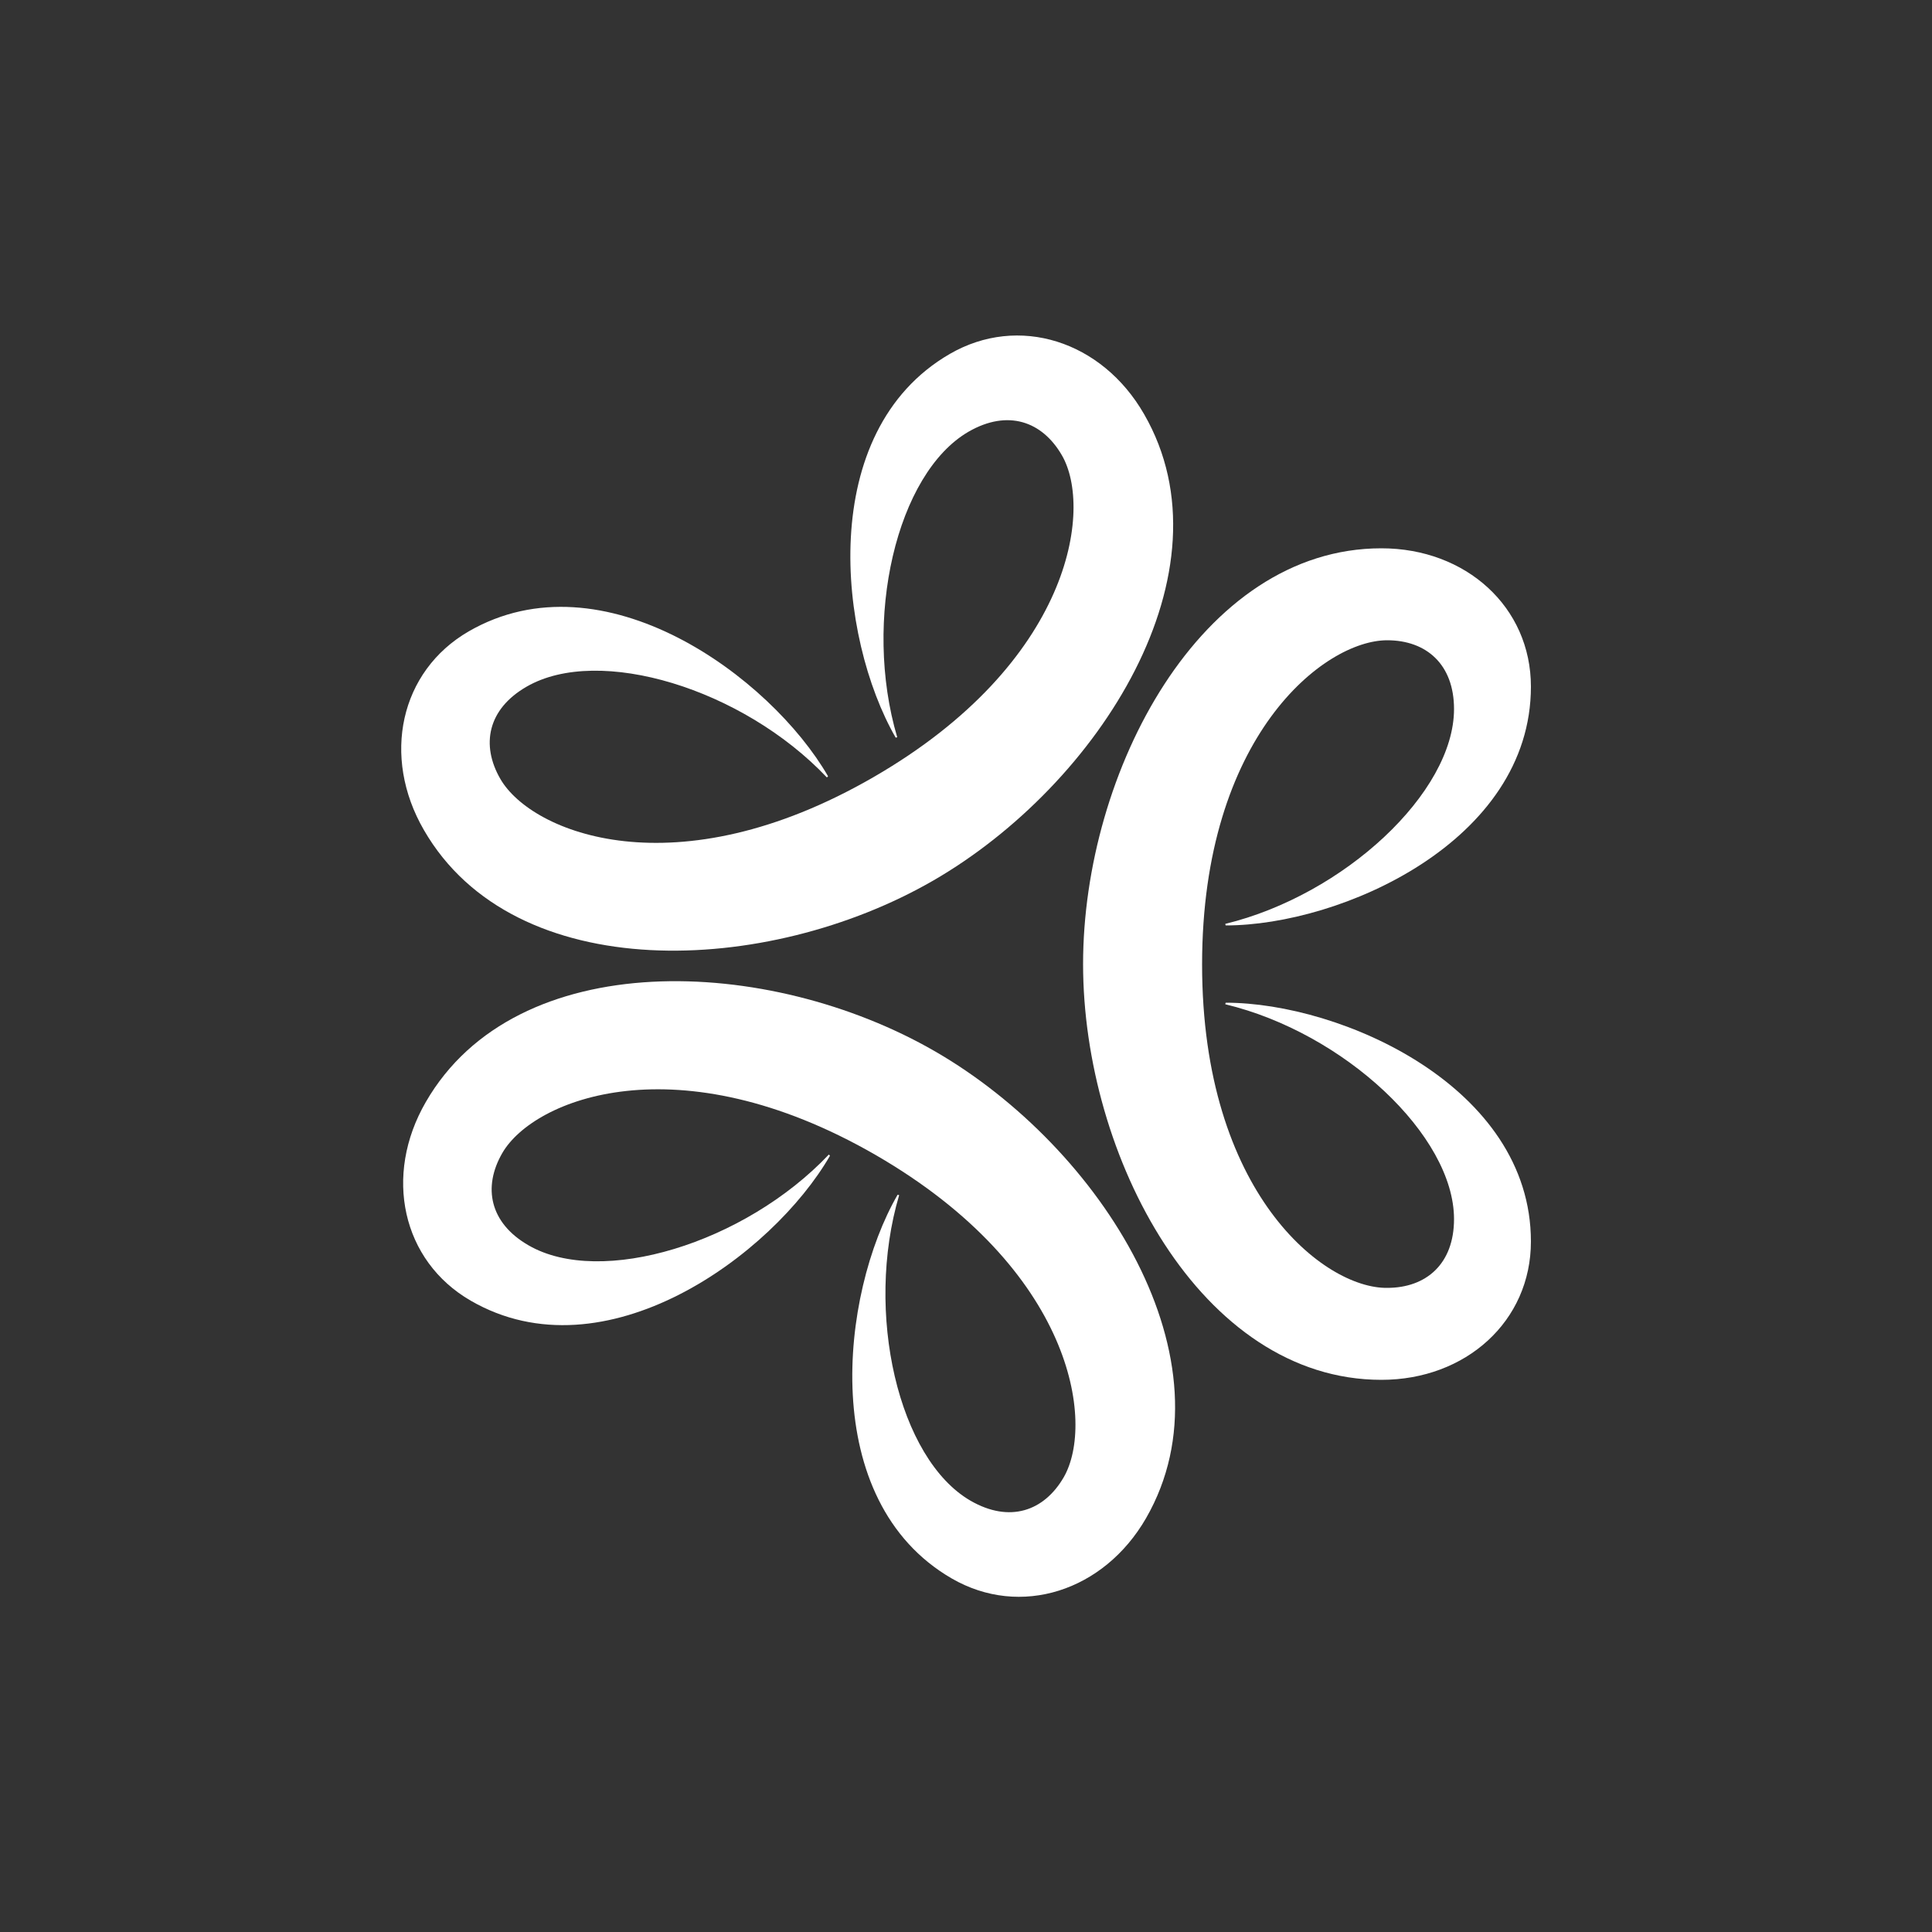 <svg enable-background="new 0 0 500 500" viewBox="0 0 500 500" xmlns="http://www.w3.org/2000/svg"><rect x="0" y="0" width="500" height="500" fill="#333333" stroke="none"/><g fill="#fff"><path d="m311.1 249.6c0-59.1 31.6-83.9 47.9-83.9 10.1 0 17.3 6.2 17.3 17.8 0 21.6-28.4 48.1-59.2 55.6l.1.4c29.8 0 79-21.7 79-61.8 0-20.6-16.8-35.8-38.7-35.8-46.8 0-77.2 57.9-77.2 107.6s30.4 107.6 77.2 107.6c21.9 0 38.7-15.2 38.7-35.8 0-40.1-49.1-61.8-79-61.8l-.1.4c30.8 7.4 59.2 34 59.2 55.6 0 11.6-7.2 17.8-17.3 17.8-16.3.2-47.9-24.5-47.9-83.7z"/><path d="m226.6 298.9c51.2 29.6 56.8 69.3 48.7 83.4-5.1 8.8-14 11.9-24.1 6.1-18.7-10.8-27.5-48.7-18.5-79.1l-.4-.1c-14.9 25.8-20.7 79.2 14 99.3 17.8 10.3 39.4 3.3 50.3-15.6 23.4-40.7-11.5-95.9-54.6-120.8s-108.4-27.5-131.8 13.1c-11 19-6.2 41.1 11.6 51.4 34.7 20.1 78.1-11.7 93-37.5l-.3-.3c-21.8 23-59 34.3-77.7 23.5-10.1-5.8-11.9-15.1-6.8-23.9 8.1-14 45.4-29 96.6.5z"/><path d="m226.1 201.1c-51.2 29.6-88.5 14.5-96.6.5-5.1-8.8-3.3-18.1 6.8-23.9 18.7-10.8 55.9.5 77.7 23.5l.3-.3c-14.9-25.8-58.2-57.6-93-37.5-17.8 10.3-22.6 32.4-11.6 51.4 23.4 40.6 88.8 37.9 131.8 13.1 43.1-24.9 78-80.1 54.6-120.7-10.9-19-32.5-25.9-50.3-15.6-34.7 20.1-28.9 73.4-14 99.3l.4-.1c-9-30.4-.2-68.3 18.5-79.1 10.1-5.8 19-2.7 24.1 6.1 8.1 13.9 2.5 53.7-48.7 83.3z"/></g></svg>